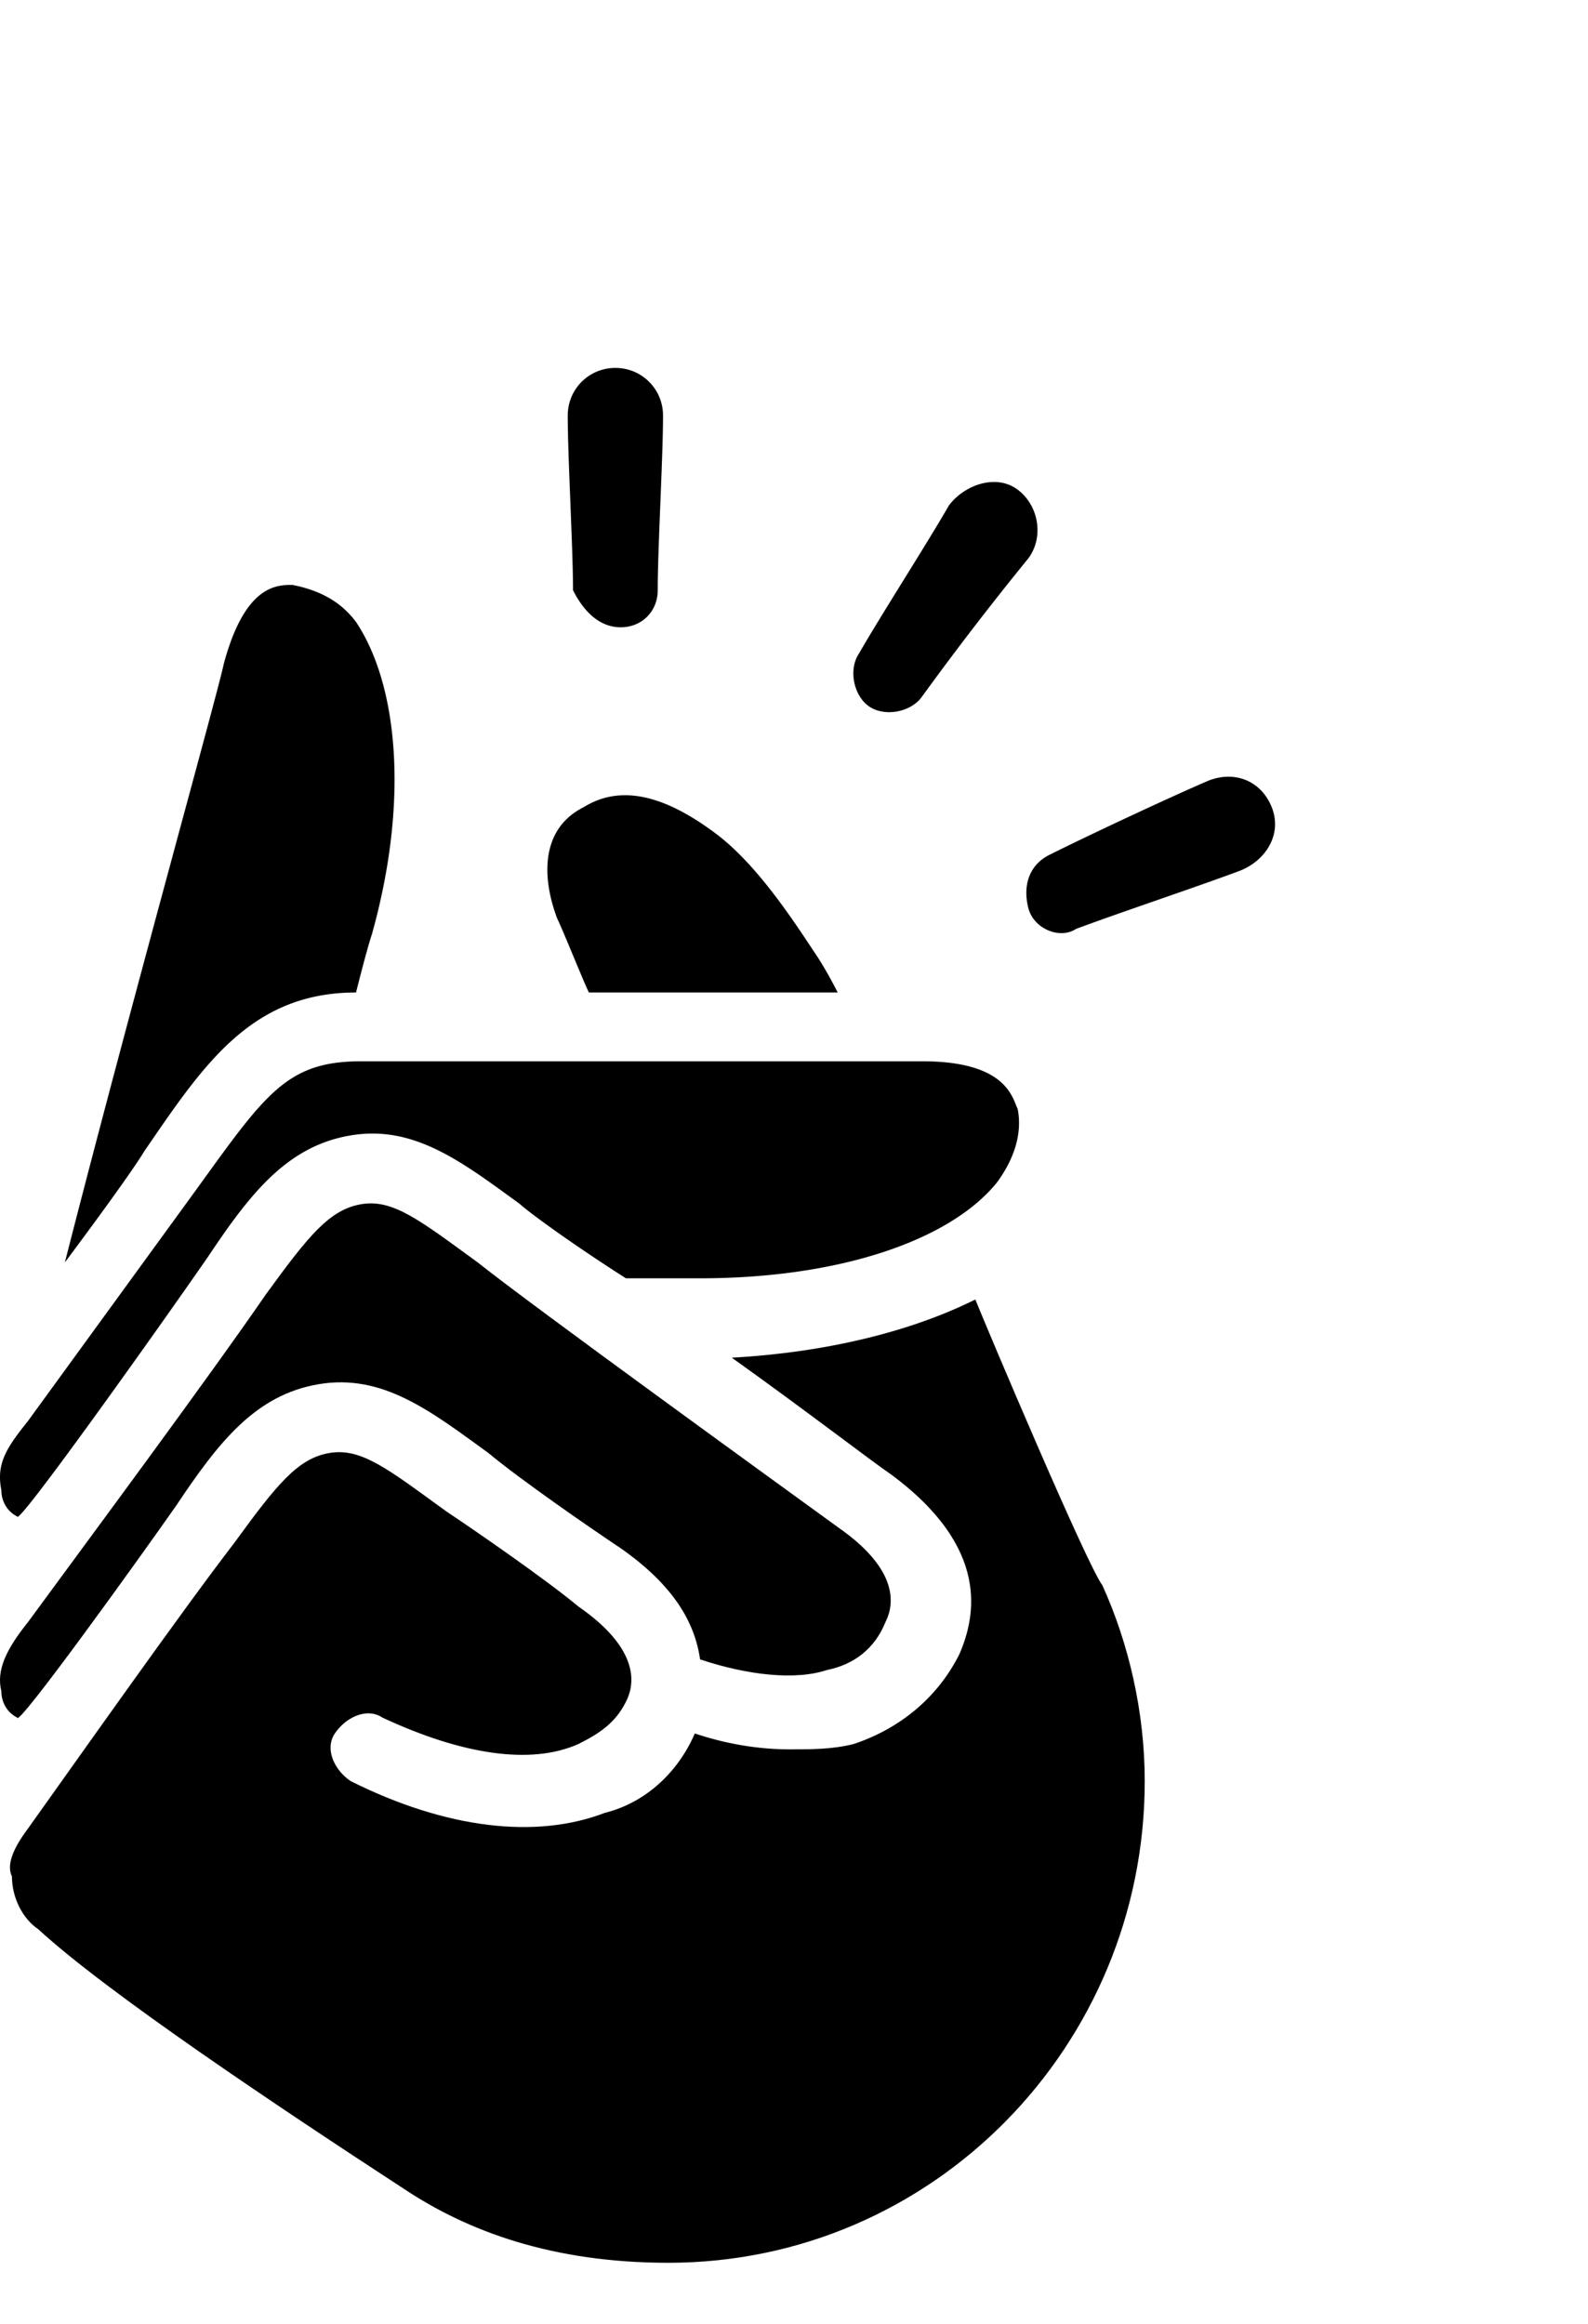 <svg class=" fill-current" xmlns="http://www.w3.org/2000/svg" height="60" width="41" viewBox="0 0 50 50">
  <g fill="currentColor">
    <path d="m40.042 13.833c-.333-.833-1.166-1.166-2-.833-1.166.5-3.666 1.667-5 2.333-.666.334-.833 1-.666 1.667.166.667 1 1 1.5.667 1.333-.5 3.833-1.334 5.166-1.834.834-.333 1.334-1.166 1-2zm-20.499-5.666c.666 0 1.166-.5 1.166-1.167 0-1.333.167-4.167.167-5.5 0-.833-.667-1.5-1.5-1.5-.834 0-1.5.667-1.5 1.5 0 1.333.166 4.167.166 5.5.334.667.834 1.167 1.5 1.167zm9.5 2.166a98.044 98.044 0 0 1 3.333-4.333c.5-.667.333-1.667-.334-2.167-.666-.5-1.666-.166-2.166.5-.667 1.167-2.167 3.5-2.834 4.667-.333.5-.166 1.333.334 1.667.5.333 1.333.166 1.666-.334zm-17.833 9.334s.332-1.334.5-1.834c1.166-4.166.832-7.833-.5-9.833-.5-.667-1.168-1-2-1.167-.5 0-1.5 0-2.168 2.5-.166.834-3 11-5 18.834 0 0 2-2.667 2.5-3.5 1.834-2.667 3.334-5 6.667-5zm7.333 0h7.833s-.334-.667-.667-1.167c-.666-1-1.833-2.833-3.166-3.833-1.334-1-2.834-1.667-4.167-.834-1.334.667-1.334 2.167-.834 3.5.167.334.834 2 1 2.334zm-12.001 8.333c1.334-2 2.5-3.5 4.5-3.833 2-.334 3.5.833 5.334 2.166.166.167 1.5 1.167 3.333 2.334h2.334c4.333 0 7.833-1.167 9.333-3 .5-.667.833-1.5.666-2.334-.166-.333-.333-1.5-3-1.5h-17.665c-2.334 0-3 1-5.167 4l-5.334 7.334c-.667.833-1 1.333-.834 2.166 0 .334.167.667.5.834 0 .333 4.5-6 6-8.167z"/>
    <path d="m5.542 35.833c1.334-2 2.5-3.5 4.5-3.833s3.5.833 5.334 2.167c1 .833 3.167 2.333 4.167 3 1.666 1.166 2.333 2.333 2.5 3.5 1.5.5 3 .666 4 .333.833-.167 1.5-.667 1.833-1.5.166-.333.666-1.5-1.5-3-1.834-1.333-9.667-7-11.334-8.333-1.833-1.334-2.666-2-3.666-1.834-1 .167-1.667 1-3 2.834-1.834 2.666-5.667 7.833-7.5 10.333-.667.833-1 1.5-.834 2.167 0 .333.167.666.5.833 0 .333 3.834-5 5-6.667z"/>
    <path d="m30.71 29.333c-2 1-4.668 1.667-7.668 1.834 2.334 1.666 4.5 3.333 5 3.666 3.167 2.334 2.667 4.5 2.167 5.667-.666 1.333-1.833 2.333-3.333 2.833-.667.167-1.334.167-2 .167-1 0-2-.167-3-.5-.5 1.167-1.5 2.167-2.834 2.5-2.166.833-5 .5-8-1-.5-.333-.833-1-.5-1.5.334-.5 1-.833 1.5-.5 2.5 1.167 4.667 1.5 6.167.833.667-.333 1.167-.666 1.5-1.333.167-.333.667-1.5-1.5-3-1-.833-3.166-2.333-4.166-3-1.834-1.333-2.667-2-3.667-1.833-1 .166-1.667 1-3 2.833-1.667 2.167-4.834 6.667-6.5 9-.5.667-.667 1.167-.5 1.5 0 .667.333 1.333.833 1.667 2.167 2 7.667 5.666 11.5 8.166 2 1.334 4.667 2.334 8.334 2.334 8.333 0 15-6.834 15-15.167 0-2.167-.5-4.333-1.334-6.167-.5-.666-3.667-8.166-4-9z"/>
  </g>
</svg>
